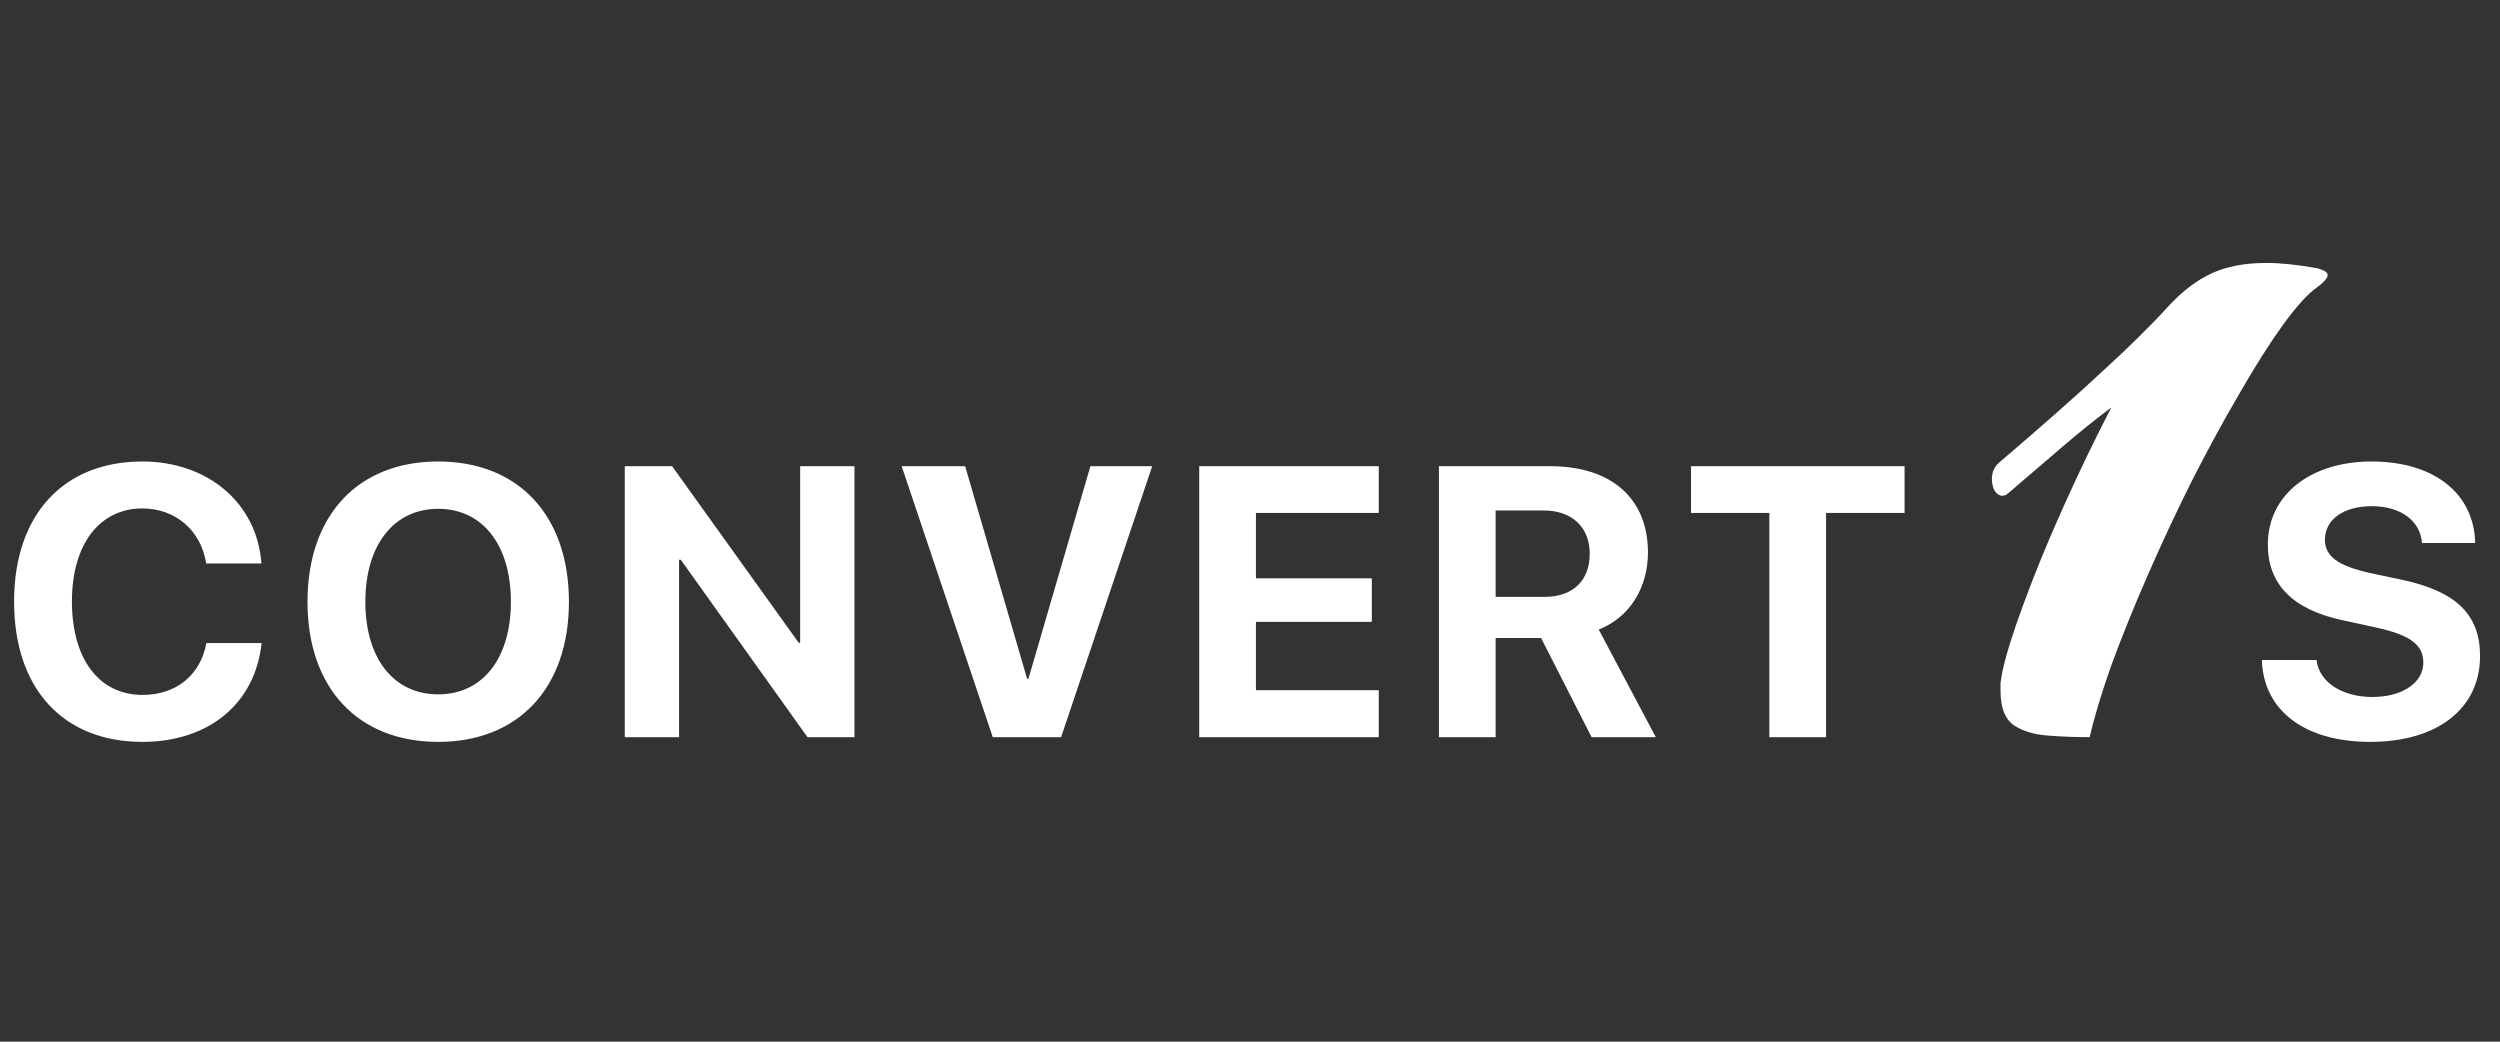 <svg width="156" height="65" viewBox="0 0 156 65" fill="none" xmlns="http://www.w3.org/2000/svg">
<rect x="0" y="0" width="156" height="65" fill="#333333" stroke="none"/>
<path d="M8.883 46.293C13.031 46.293 15.926 43.902 16.324 40.129H12.879C12.504 42.133 10.992 43.363 8.895 43.363C6.188 43.363 4.488 41.137 4.488 37.527C4.488 33.965 6.211 31.727 8.883 31.727C10.945 31.727 12.539 33.086 12.867 35.16H16.312C16.043 31.375 12.949 28.797 8.883 28.797C3.984 28.797 0.879 32.09 0.879 37.539C0.879 43 3.961 46.293 8.883 46.293ZM27.345 28.797C22.329 28.797 19.188 32.16 19.188 37.551C19.188 42.93 22.329 46.293 27.345 46.293C32.348 46.293 35.501 42.93 35.501 37.551C35.501 32.16 32.348 28.797 27.345 28.797ZM27.345 31.75C30.11 31.75 31.88 34 31.88 37.551C31.88 41.09 30.11 43.328 27.345 43.328C24.567 43.328 22.798 41.09 22.798 37.551C22.798 34 24.579 31.75 27.345 31.75ZM42.373 46V34.926H42.478L50.388 46H53.318V29.09H49.931V40.105H49.837L41.939 29.09H38.986V46H42.373ZM66.213 46L71.897 29.09H68.041L64.174 42.355H64.092L60.225 29.09H56.264L61.948 46H66.213ZM86.034 43.07H78.37V38.805H85.601V36.086H78.37V32.008H86.034V29.09H74.831V46H86.034V43.07ZM93.328 31.855H96.34C98.098 31.855 99.199 32.91 99.199 34.551C99.199 36.227 98.156 37.246 96.375 37.246H93.328V31.855ZM93.328 39.812H96.164L99.316 46H103.324L99.762 39.285C101.707 38.523 102.832 36.648 102.832 34.48C102.832 31.141 100.605 29.09 96.715 29.09H89.789V46H93.328V39.812ZM113.946 46V32.008H118.845V29.09H105.52V32.008H110.407V46H113.946Z" fill="white"/>
<path d="M130.396 46C129.46 46 128.56 45.964 127.696 45.892C126.868 45.82 126.184 45.604 125.644 45.244C125.104 44.848 124.834 44.146 124.834 43.138C124.834 42.958 124.834 42.778 124.834 42.598C124.87 42.382 124.906 42.166 124.942 41.95C125.158 40.906 125.608 39.466 126.292 37.63C126.976 35.758 127.804 33.742 128.776 31.582C129.748 29.422 130.738 27.37 131.746 25.426C130.738 26.182 129.73 26.992 128.722 27.856C127.714 28.72 126.58 29.692 125.32 30.772C125.212 30.88 125.086 30.934 124.942 30.934C124.762 30.934 124.6 30.826 124.456 30.61C124.348 30.394 124.294 30.16 124.294 29.908C124.294 29.476 124.438 29.134 124.726 28.882C127.426 26.578 129.586 24.67 131.206 23.158C132.862 21.646 134.23 20.296 135.31 19.108C136.174 18.172 137.074 17.488 138.01 17.056C138.946 16.624 140.08 16.408 141.412 16.408C142.312 16.408 143.356 16.516 144.544 16.732C145.012 16.84 145.246 16.984 145.246 17.164C145.246 17.344 145.03 17.596 144.598 17.92C144.022 18.316 143.302 19.108 142.438 20.296C141.61 21.448 140.71 22.87 139.738 24.562C138.766 26.218 137.776 28.036 136.768 30.016C135.796 31.96 134.878 33.922 134.014 35.902C133.15 37.882 132.394 39.754 131.746 41.518C131.134 43.246 130.684 44.74 130.396 46ZM141.138 41.184C141.243 44.359 143.833 46.293 147.899 46.293C152.095 46.293 154.755 44.219 154.755 40.938C154.755 38.359 153.278 36.906 149.891 36.18L147.841 35.746C145.895 35.301 145.075 34.715 145.075 33.672C145.075 32.418 146.247 31.586 147.993 31.586C149.763 31.586 151.016 32.453 151.134 33.883H154.45C154.391 30.824 151.919 28.797 147.981 28.797C144.208 28.797 141.513 30.859 141.513 33.977C141.513 36.449 143.048 38.031 146.165 38.699L148.368 39.18C150.407 39.637 151.216 40.246 151.216 41.348C151.216 42.59 149.927 43.492 148.04 43.492C146.165 43.492 144.712 42.578 144.548 41.184H141.138Z" fill="white"/>
</svg>
